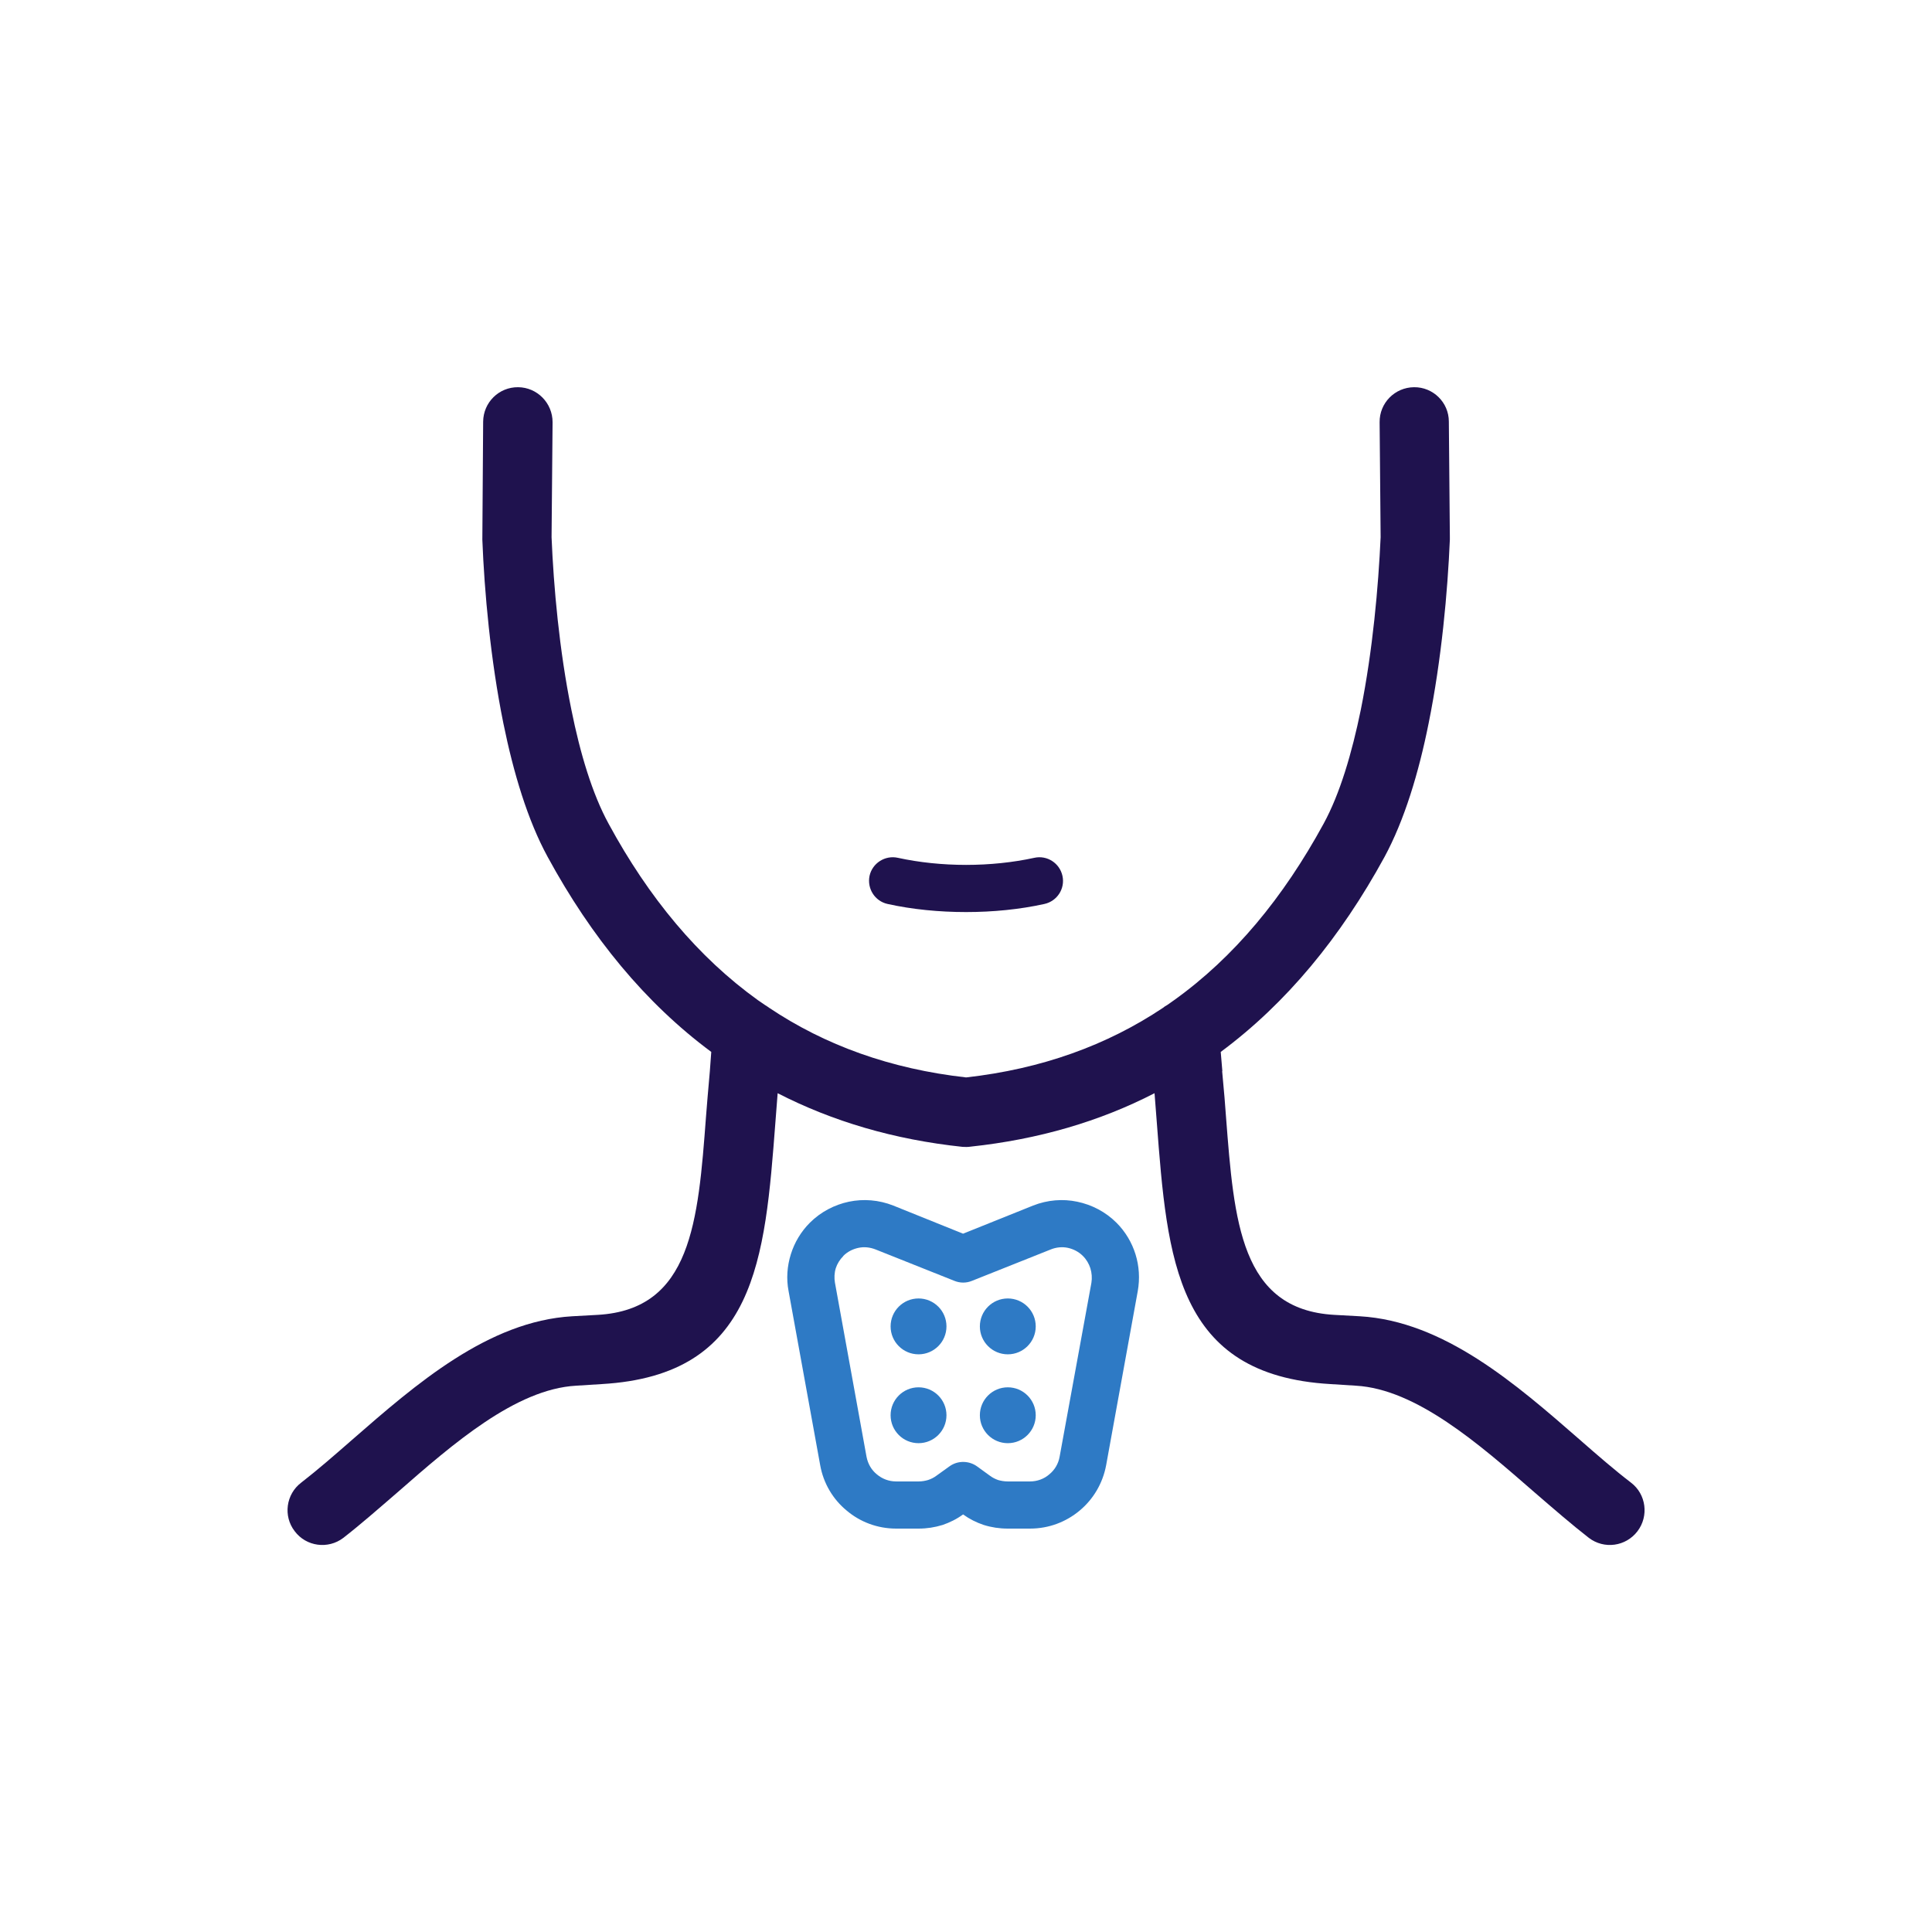 <?xml version="1.0" encoding="UTF-8"?>
<!DOCTYPE svg PUBLIC "-//W3C//DTD SVG 1.1//EN" "http://www.w3.org/Graphics/SVG/1.1/DTD/svg11.dtd">
<!-- Creator: CorelDRAW 2019 (64-Bit) -->
<svg xmlns="http://www.w3.org/2000/svg" xml:space="preserve" width="300px" height="300px" version="1.1" style="shape-rendering:geometricPrecision; text-rendering:geometricPrecision; image-rendering:optimizeQuality; fill-rule:evenodd; clip-rule:evenodd"
viewBox="0 0 95.45 95.45"
 xmlns:xlink="http://www.w3.org/1999/xlink">
 <defs>
  <style type="text/css">
   <![CDATA[
    .fil0 {fill:none}
    .fil2 {fill:#2E7AC5}
    .fil3 {fill:#1F124E;fill-rule:nonzero}
    .fil1 {fill:#2E7AC5;fill-rule:nonzero}
   ]]>
  </style>
 </defs>
 <g id="Слой_x0020_1">
  <rect class="fil0" width="95.45" height="95.45"/>
  <g id="_2425263237536">
   <path class="fil1" d="M48.91 72.91c0.12,0.09 0.26,0.16 0.4,0.21 0.14,0.04 0.3,0.07 0.47,0.07l1.11 0c0.36,0 0.7,-0.13 0.95,-0.35 0.26,-0.21 0.45,-0.52 0.51,-0.87l1.57 -8.59c0.04,-0.24 0.02,-0.49 -0.05,-0.72 -0.07,-0.22 -0.19,-0.43 -0.37,-0.61 -0.21,-0.21 -0.47,-0.34 -0.74,-0.4 -0.28,-0.06 -0.58,-0.03 -0.85,0.08l-3.89 1.55c-0.29,0.12 -0.6,0.11 -0.87,0l-3.89 -1.55c-0.28,-0.11 -0.57,-0.14 -0.85,-0.08 -0.28,0.06 -0.54,0.19 -0.75,0.4l0 0.01 0 0c-0.17,0.17 -0.3,0.38 -0.37,0.6 -0.07,0.23 -0.08,0.48 -0.04,0.71l1.56 8.6c0.07,0.36 0.25,0.66 0.51,0.87l0 0.01 0 -0.01c0.26,0.22 0.59,0.35 0.95,0.35l1.12 0c0.17,0 0.32,-0.03 0.46,-0.07 0.15,-0.05 0.29,-0.12 0.41,-0.21l0.64 -0.46c0.42,-0.31 0.99,-0.29 1.39,0.01l0.62 0.45zm-0.31 2.43c-0.36,-0.12 -0.7,-0.29 -1.02,-0.52 -0.31,0.23 -0.66,0.4 -1.01,0.52 -0.39,0.12 -0.78,0.18 -1.18,0.18l-1.12 0c-0.92,0 -1.78,-0.33 -2.44,-0.89l0 0c-0.67,-0.55 -1.15,-1.34 -1.31,-2.25l-1.56 -8.59c-0.12,-0.62 -0.07,-1.24 0.11,-1.82 0.18,-0.58 0.5,-1.12 0.94,-1.56l0 0c0.54,-0.54 1.22,-0.89 1.93,-1.04 0.72,-0.15 1.48,-0.09 2.19,0.19l3.45 1.39 3.46 -1.39c0.71,-0.28 1.47,-0.34 2.18,-0.19 0.72,0.15 1.4,0.5 1.94,1.04 0.44,0.44 0.76,0.98 0.94,1.56 0.18,0.58 0.22,1.2 0.11,1.82l-1.56 8.59c-0.17,0.92 -0.65,1.7 -1.31,2.25 -0.67,0.56 -1.52,0.89 -2.45,0.89l-1.11 0c-0.4,0 -0.8,-0.06 -1.18,-0.18z"/>
   <circle class="fil2" cx="45.38" cy="65.53" r="1.38"/>
   <circle class="fil2" cx="49.79" cy="65.53" r="1.38"/>
   <circle class="fil2" cx="45.38" cy="69.92" r="1.38"/>
   <circle class="fil2" cx="49.79" cy="69.92" r="1.38"/>
   <path class="fil3" d="M16.96 75.98c-0.75,0.57 -1.83,0.43 -2.4,-0.33 -0.58,-0.75 -0.43,-1.83 0.32,-2.4 0.8,-0.62 1.64,-1.35 2.52,-2.12 3.14,-2.74 6.72,-5.86 10.87,-6.1l1.27 -0.07c4.62,-0.27 4.95,-4.6 5.34,-9.79 0.05,-0.58 0.09,-1.18 0.19,-2.25l0 0 0.07 -0.95c-3.25,-2.41 -5.92,-5.66 -8.08,-9.63 -0.99,-1.81 -1.69,-4.15 -2.19,-6.6 -0.64,-3.16 -0.94,-6.51 -1.04,-9.08l0.04 -5.83c0.01,-0.95 0.78,-1.71 1.73,-1.7 0.94,0.01 1.7,0.78 1.7,1.73l-0.05 5.68c0.1,2.43 0.38,5.59 0.98,8.53 0.43,2.14 1.03,4.15 1.84,5.63 1.98,3.65 4.42,6.59 7.37,8.71 0.12,0.08 0.23,0.16 0.35,0.24 0.07,0.04 0.14,0.09 0.21,0.14 2.76,1.85 5.99,3.02 9.73,3.44 3.74,-0.42 6.96,-1.59 9.73,-3.44 0.06,-0.05 0.13,-0.1 0.21,-0.14 0.11,-0.08 0.23,-0.16 0.34,-0.24 2.96,-2.12 5.39,-5.06 7.38,-8.71 0.81,-1.48 1.4,-3.49 1.84,-5.63 0.59,-2.94 0.87,-6.1 0.98,-8.53l-0.05 -5.68c-0.01,-0.95 0.75,-1.72 1.7,-1.73 0.94,-0.01 1.72,0.75 1.72,1.7l0.05 5.69c0,0.05 0,0.09 0,0.14 -0.11,2.57 -0.41,5.92 -1.05,9.08 -0.49,2.45 -1.2,4.79 -2.18,6.6 -2.17,3.97 -4.84,7.22 -8.09,9.63l0.08 0.95 -0.01 0c0.1,1.07 0.15,1.66 0.19,2.25 0.4,5.19 0.72,9.52 5.34,9.79l1.27 0.07c4.16,0.24 7.73,3.36 10.87,6.1 0.88,0.77 1.72,1.5 2.53,2.12 0.75,0.57 0.89,1.65 0.32,2.4 -0.58,0.76 -1.65,0.9 -2.4,0.33 -0.85,-0.66 -1.76,-1.45 -2.71,-2.27 -2.72,-2.37 -5.82,-5.08 -8.8,-5.25l-1.26 -0.08c-7.63,-0.44 -8.06,-6.13 -8.58,-12.95l-0.11 -1.42c-2.7,1.39 -5.72,2.28 -9.09,2.64 -0.13,0.02 -0.26,0.02 -0.4,0.01 -3.39,-0.36 -6.42,-1.26 -9.13,-2.65l-0.11 1.42c-0.52,6.82 -0.95,12.51 -8.58,12.95l-1.27 0.08c-2.98,0.17 -6.08,2.87 -8.8,5.25 -0.95,0.82 -1.85,1.61 -2.7,2.27z"/>
   <path class="fil3" d="M51.1 42.38c0.63,-0.14 1.25,0.26 1.39,0.89 0.14,0.63 -0.26,1.25 -0.89,1.39 -1.22,0.27 -2.55,0.4 -3.87,0.4 -1.33,0 -2.66,-0.13 -3.88,-0.4 -0.63,-0.14 -1.02,-0.76 -0.89,-1.39 0.14,-0.63 0.77,-1.03 1.4,-0.89 1.05,0.23 2.21,0.35 3.37,0.35 1.16,0 2.32,-0.12 3.37,-0.35z"/>
  </g>
 </g>
</svg>
